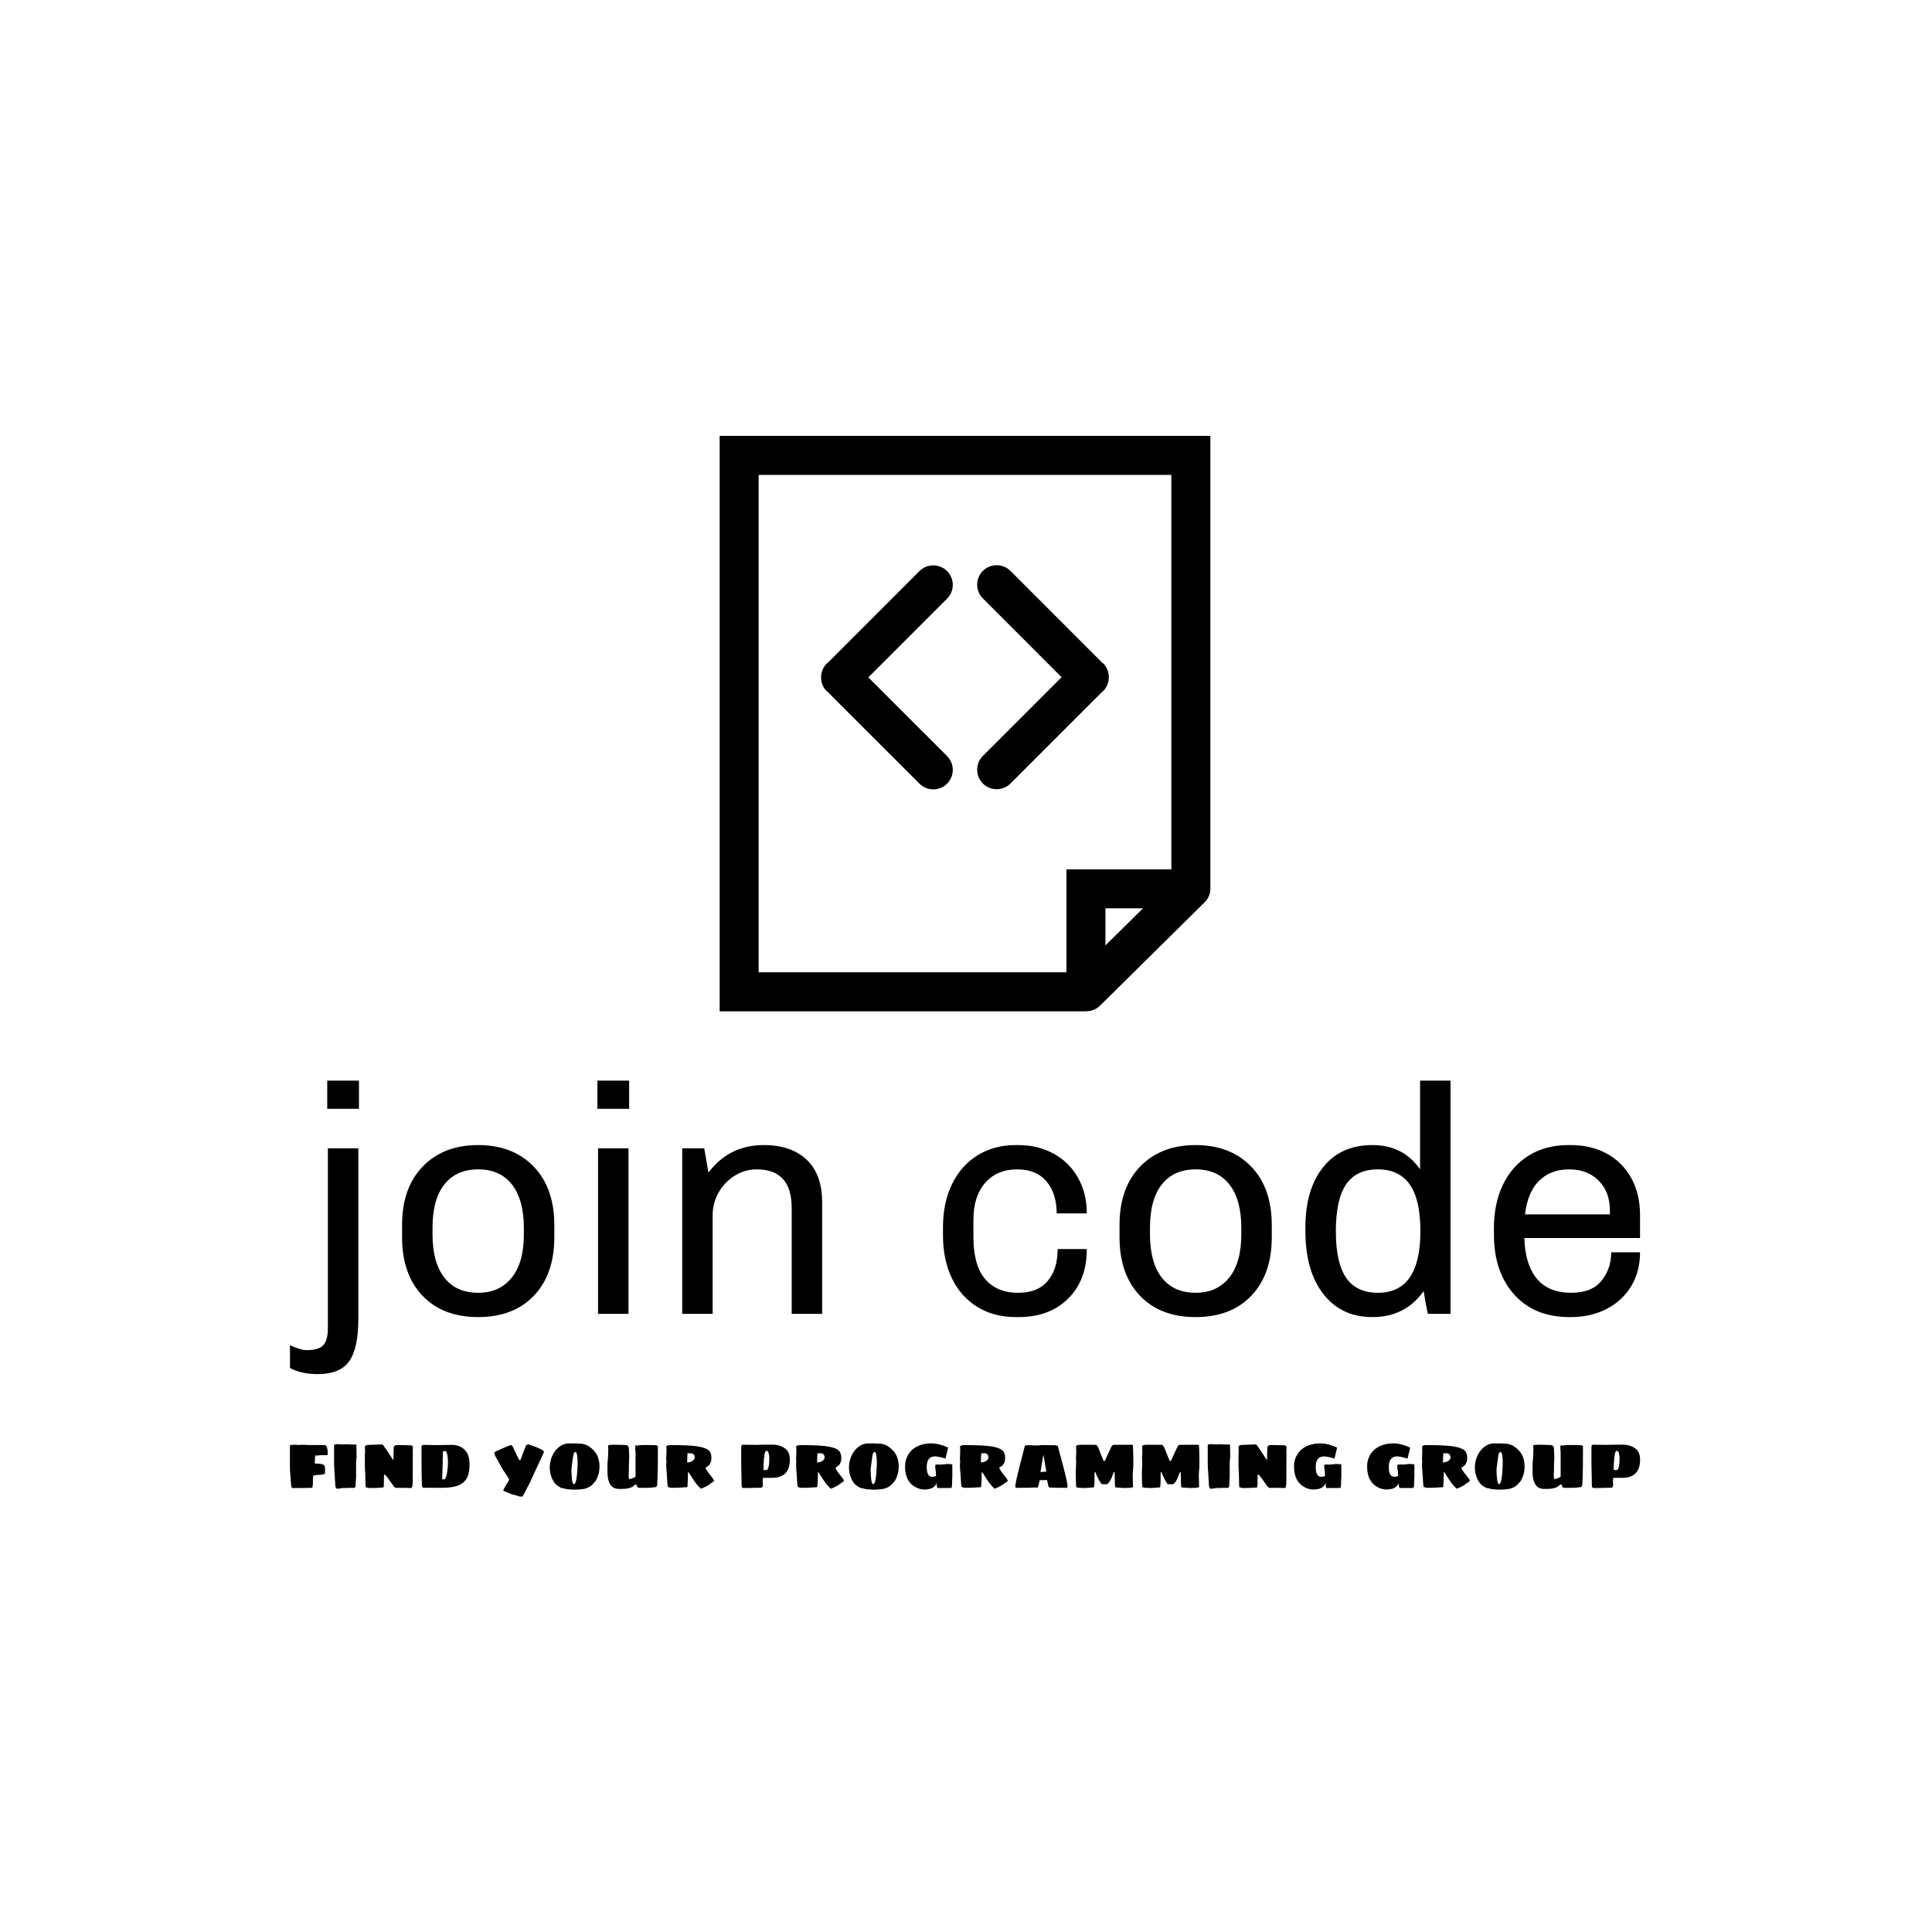 <svg xmlns="http://www.w3.org/2000/svg" version="1.1" xmlns:xlink="http://www.w3.org/1999/xlink" xmlns:svgjs="http://svgjs.dev/svgjs" width="1000" height="1000" viewBox="0 0 1000 1000"><rect width="1000" height="1000" fill="#ffffff"></rect><g transform="matrix(0.7,0,0,0.7,149.484,225.822)"><svg viewBox="0 0 315 247" data-background-color="#444444" preserveAspectRatio="xMidYMid meet" height="784" width="1000" xmlns="http://www.w3.org/2000/svg" xmlns:xlink="http://www.w3.org/1999/xlink"><g id="tight-bounds" transform="matrix(1,0,0,1,0.232,-0.1)"><svg viewBox="0 0 314.536 247.2" height="247.2" width="314.536"><g><svg viewBox="0 0 395.52 310.847" height="247.2" width="314.536"><g transform="matrix(1,0,0,1,0,188.87)"><svg viewBox="0 0 395.52 121.978" height="121.978" width="395.52"><g id="textblocktransform"><svg viewBox="0 0 395.52 121.978" height="121.978" width="395.52" id="textblock"><g><svg viewBox="0 0 395.52 85.974" height="85.974" width="395.52"><g transform="matrix(1,0,0,1,0,0)"><svg width="395.52" viewBox="-1.7 -36 208.38 45.3" height="85.974" data-palette-color="#ffffff"><path d="M4.05-36L8.95-36 8.95-31.65 4.05-31.65 4.05-36ZM8.85-25.55L8.85 0.75Q8.85 5.3 7.45 7.3 6.05 9.3 2.6 9.3L2.6 9.3Q0 9.3-1.7 8.35L-1.7 8.35-1.7 4.85Q-0.05 5.6 0.9 5.6L0.9 5.6Q2.75 5.6 3.45 4.83 4.15 4.05 4.15 2.2L4.15 2.2 4.15-25.55 8.85-25.55ZM27.35-26.05Q32.7-26.05 35.9-22.75 39.1-19.45 39.1-13.7L39.1-13.7 39.1-11.85Q39.1-6.1 35.95-2.8 32.8 0.5 27.35 0.5L27.35 0.5Q21.9 0.5 18.75-2.8 15.6-6.1 15.6-11.85L15.6-11.85 15.6-13.7Q15.6-19.45 18.8-22.75 22-26.05 27.35-26.05L27.35-26.05ZM27.35-22.3Q24-22.3 22.15-20 20.3-17.7 20.3-13.25L20.3-13.25 20.3-12.3Q20.3-7.95 22.12-5.6 23.95-3.25 27.35-3.25L27.35-3.25Q30.65-3.25 32.52-5.58 34.4-7.9 34.4-12.3L34.4-12.3 34.4-13.25Q34.4-17.6 32.57-19.95 30.75-22.3 27.35-22.3L27.35-22.3ZM45.75-36L50.65-36 50.65-31.65 45.75-31.65 45.75-36ZM45.85-25.55L50.55-25.55 50.55 0 45.85 0 45.85-25.55ZM71.44-26.05Q75.64-26.05 78.04-23.8 80.44-21.55 80.44-17.2L80.44-17.2 80.44 0 75.74 0 75.74-16.35Q75.74-22.3 70.34-22.3L70.34-22.3Q68.54-22.3 66.99-21.35 65.44-20.4 64.49-18.78 63.54-17.15 63.54-15.2L63.54-15.2 63.54 0 58.84 0 58.84-25.55 62.24-25.55 62.89-21.8Q66.09-26.05 71.44-26.05L71.44-26.05ZM110.69-26.05Q113.74-26.05 116.16-24.73 118.59-23.4 119.94-21 121.29-18.6 121.29-15.5L121.29-15.5 116.64-15.5Q116.64-18.6 115.06-20.45 113.49-22.3 110.54-22.3L110.54-22.3Q107.44-22.3 105.61-20.23 103.79-18.15 103.79-14.55L103.79-14.55 103.79-11.85Q103.79-7.5 105.59-5.38 107.39-3.25 110.69-3.25L110.69-3.25Q113.74-3.25 115.26-5.08 116.79-6.9 116.79-10L116.79-10 121.29-10Q121.29-5.2 118.41-2.35 115.54 0.5 110.74 0.5L110.74 0.5 110.34 0.5Q106.94 0.5 104.39-1.07 101.84-2.65 100.46-5.5 99.09-8.35 99.09-12.15L99.09-12.15 99.09-13.35Q99.09-17.15 100.49-20.03 101.89-22.9 104.44-24.48 106.99-26.05 110.29-26.05L110.29-26.05 110.69-26.05ZM138.09-26.05Q143.44-26.05 146.64-22.75 149.84-19.45 149.84-13.7L149.84-13.7 149.84-11.85Q149.84-6.1 146.69-2.8 143.54 0.5 138.09 0.5L138.09 0.5Q132.64 0.5 129.49-2.8 126.34-6.1 126.34-11.85L126.34-11.85 126.34-13.7Q126.34-19.45 129.54-22.75 132.74-26.05 138.09-26.05L138.09-26.05ZM138.09-22.3Q134.74-22.3 132.89-20 131.04-17.7 131.04-13.25L131.04-13.25 131.04-12.3Q131.04-7.95 132.86-5.6 134.69-3.25 138.09-3.25L138.09-3.25Q141.39-3.25 143.26-5.58 145.14-7.9 145.14-12.3L145.14-12.3 145.14-13.25Q145.14-17.6 143.31-19.95 141.49-22.3 138.09-22.3L138.09-22.3ZM177.43-36L177.43 0 173.93 0Q173.58-1.6 173.28-3.5L173.28-3.5Q170.43 0.5 165.38 0.5L165.38 0.5Q160.58 0.5 157.81-3.05 155.03-6.6 155.03-12.8L155.03-12.8 155.03-13.35Q155.03-19.2 157.76-22.63 160.48-26.05 165.38-26.05L165.38-26.05Q170.13-26.05 172.73-22.3L172.73-22.3 172.73-36 177.43-36ZM166.23-22.3Q162.88-22.3 161.31-19.98 159.73-17.65 159.73-12.75L159.73-12.75Q159.73-7.85 161.33-5.55 162.93-3.25 166.23-3.25L166.23-3.25Q172.78-3.25 172.78-12.75L172.78-12.75Q172.78-17.65 171.13-19.98 169.48-22.3 166.23-22.3L166.23-22.3ZM195.98-26.05Q199.13-26.05 201.56-24.73 203.98-23.4 205.33-20.95 206.68-18.5 206.68-15.25L206.68-15.25 206.68-11.7 188.83-11.7Q188.93-7.65 190.73-5.45 192.53-3.25 196.08-3.25L196.08-3.25Q199.23-3.25 200.73-5.1 202.23-6.95 202.23-9.5L202.23-9.5 206.68-9.5Q206.68-6.5 205.31-4.25 203.93-2 201.51-0.75 199.08 0.5 195.98 0.5L195.98 0.5 195.78 0.5Q190.38 0.5 187.26-2.98 184.13-6.45 184.13-12.25L184.13-12.25 184.13-13.25Q184.13-17.05 185.53-19.95 186.93-22.85 189.53-24.45 192.13-26.05 195.63-26.05L195.63-26.05 195.98-26.05ZM195.73-22.3Q192.88-22.3 191.11-20.55 189.33-18.8 188.93-15.35L188.93-15.35 202.03-15.35 202.03-15.95Q202.03-18.8 200.31-20.55 198.58-22.3 195.73-22.3L195.73-22.3Z" opacity="1" transform="matrix(1,0,0,1,0,0)" fill="#000000" class="wordmark-text-0" data-fill-palette-color="primary" id="text-0"></path></svg></g></svg></g><g transform="matrix(1,0,0,1,0,106.271)"><svg viewBox="0 0 395.52 15.707" height="15.707" width="395.52"><g transform="matrix(1,0,0,1,0,0)"><svg width="395.52" viewBox="2.9 -29.9 909.05 36.1" height="15.707" data-palette-color="#00d1cd"><path d="M4.9 0.2Q4.4 0.2 4.15-0.28 3.9-0.75 3.7-1.65L3.7-1.65Q3.65-2.05 3.65-3L3.65-3Q3.55-3.45 3.55-3.95L3.55-3.95Q3.45-5.5 3.15-9L3.15-9Q2.9-11.05 2.9-14.05L2.9-14.05 2.9-28.3Q2.9-28.4 3-28.55 3.1-28.7 3.2-28.8L3.2-28.8 3.4-28.8Q3.45-28.75 3.65-28.75L3.65-28.75Q4.2-28.75 4.75-28.9L4.75-28.9Q5.55-29 5.95-29L5.95-29Q7.2-29 7.9-28.9L7.9-28.9Q8.3-28.9 8.8-28.85 9.3-28.8 9.9-28.8L9.9-28.8 10.05-28.95 12.25-28.95Q12.4-28.8 12.65-28.8L12.65-28.8 12.75-28.9 13.05-28.9Q13.25-28.9 13.3-28.95L13.3-28.95 13.45-28.95Q14-28.95 14.15-28.8L14.15-28.8 25.65-28.8Q25.7-28.75 25.8-28.7 25.9-28.65 25.95-28.65L25.95-28.65 26.15-28.75Q26.2-28.8 26.3-28.8L26.3-28.8Q27.45-28.8 27.95-26.9L27.95-26.9Q28.4-25.1 28.4-22.55L28.4-22.55Q28.4-22.3 28.2-22.18 28-22.05 27.55-21.95L27.55-21.95Q27.4-21.95 27.23-21.93 27.05-21.9 26.8-21.95L26.8-21.95 26.15-21.95 24.15-21.95Q23.65-21.95 23.38-21.93 23.1-21.9 22.9-21.9L22.9-21.9Q22.3-21.75 21.4-21.75L21.4-21.75 20.75-21.75Q20.55-21.75 20.45-21.78 20.35-21.8 20.3-21.8L20.3-21.8 19.95-21.65Q19.9-21.55 19.9-21.15L19.9-21.15Q19.8-20.65 19.7-18.9L19.7-18.9 19.65-16.8Q19.65-16.8 19.65-16.65L19.65-16.65Q19.65-16.6 19.68-16.5 19.7-16.4 19.8-16.3L19.8-16.3 20.7-16.3Q22.45-16.3 23.9-16.05L23.9-16.05Q24.65-15.95 25.28-15.65 25.9-15.35 26.15-14.95L26.15-14.95Q26.55-14.3 26.55-12.9L26.55-12.9Q26.55-11.65 26.5-11.15L26.5-11.15 26.5-9.45Q25.85-9.1 24.4-8.9L24.4-8.9Q23.35-8.65 22.2-8.65L22.2-8.65Q22.05-8.65 22.05-8.7L22.05-8.7Q21.95-8.8 21.9-8.8L21.9-8.8Q21.65-8.8 21.65-8.7L21.65-8.7Q21.55-8.65 21.4-8.65L21.4-8.65 21.15-8.65 20.9-8.75 20.7-8.65Q20.65-8.55 20.6-8.47 20.55-8.4 20.5-8.4L20.5-8.4 19.9-8.4Q19.2-8.4 18.9-8.2L18.9-8.2Q18.8-8.15 18.68-8 18.55-7.85 18.45-7.75L18.45-7.75Q18.45-4.15 18.4-2.9L18.4-2.9Q18.25-0.7 17.9 0L17.9 0 15.55 0.05Q15.15 0.15 14.65 0.15L14.65 0.15 14.15 0.15Q13.7 0.15 13.65 0.05L13.65 0.05Q13.5 0 13.3 0L13.3 0Q13.05 0 12.95 0.15L12.95 0.15 9.2 0.15 8.9 0.15 8.15 0.15 7.25 0.15 6.25 0.15Q5.95 0.2 5.4 0.2L5.4 0.2 4.9 0.2ZM34.7 0.65Q33.8 0.65 33.55-1.15L33.55-1.15Q33.4-1.9 33.4-2.5L33.4-2.5Q33.4-3.3 33.35-3.5L33.35-3.5Q33.3-4.95 33.1-8.1L33.1-8.1 32.95-10Q32.65-14.4 32.65-16.5L32.65-16.5 32.65-28.65Q32.65-29.05 33.55-29.25L33.55-29.25Q34.05-29.4 34.95-29.4L34.95-29.4Q35.55-29.4 36.25-29.33 36.95-29.25 37.3-29.25L37.3-29.25Q38.05-29.15 39.65-29.15L39.65-29.15 39.85-29.3 42.05-29.3Q42.2-29.15 42.4-29.15L42.4-29.15 42.6-29.15Q42.65-29.2 42.85-29.2L42.85-29.2Q42.95-29.25 43.15-29.25L43.15-29.25Q43.2-29.3 43.25-29.3 43.3-29.3 43.3-29.3L43.3-29.3Q43.45-29.3 43.65-29.23 43.85-29.15 43.95-29.15L43.95-29.15 47.65-29.15 47.8-20.55Q47.8-20.5 47.73-20.23 47.65-19.95 47.6-19.5L47.6-19.5Q47.45-17.7 47.45-16.65L47.45-16.65 47.45-6.9 47.3-5Q47.15-3.75 47.2-2.95L47.2-2.95Q47.2-1.9 47.13-1.28 47.05-0.65 46.8-0.3L46.8-0.3Q46.5 0.05 45.85 0.05L45.85 0.05 45.8 0 45.65-0.05Q45.55-0.05 45.55 0L45.55 0 45.3 0Q45 0.1 44.95 0.15L44.95 0.15Q44.7 0.15 43.8 0L43.8 0 43.1-0.05Q42.85-0.05 42.8 0.15L42.8 0.15 39.05 0.15 38.35 0.15 37.05 0.4 35.85 0.55 34.7 0.65ZM58.6 0.15L57.9 0.15 57.1 0.15 56.35 0.15 55.95 0.15 54-0.4 53.9-0.7Q53.85-0.7 53.85-1.2L53.85-1.2Q53.85-1.85 53.8-2.25L53.8-2.25 53.75-4.15Q53.7-4.75 53.7-6.05L53.7-6.05Q53.7-7.3 53.65-7.9L53.65-7.9 53.65-9.4Q53.35-12.55 53.35-15.9L53.35-15.9 53.35-16.3 53.35-17.05Q53.35-17.65 53.4-17.9L53.4-17.9 53.4-18.3 53.4-18.65Q53.35-18.8 53.35-19.15L53.35-19.15 53.35-19.7 53.35-20 53.35-20.5 53.35-21.3Q53.35-21.9 53.4-22.15L53.4-22.15 53.4-22.65 53.45-22.9 53.45-23.55Q53.5-24.05 53.5-24.9L53.5-24.9Q53.5-25.55 53.45-26.05L53.45-26.05 53.4-27.2 53.35-27.4Q53.2-27.5 53.35-27.55L53.35-27.55Q53.55-28.35 54.6-28.7L54.6-28.7Q55.1-28.9 56.25-28.9L56.25-28.9Q57.1-28.9 60.7-29.05L60.7-29.05Q62.5-29.15 62.95-29.15L62.95-29.15Q63.7-29.2 64.75-29.2L64.75-29.2Q65.25-29.15 65.45-29.03 65.65-28.9 65.83-28.6 66-28.3 66.1-28.15L66.1-28.15 67.1-26.7Q67.05-26.75 68.35-24.9L68.35-24.9Q69.55-22.95 71.25-20.5L71.25-20.5Q71.5-20.1 71.85-19.6 72.2-19.1 72.6-18.45L72.6-18.45 72.6-20.2Q72.65-20.9 72.65-22.2L72.65-22.2Q72.65-23.9 72.75-26L72.75-26Q72.75-26.4 72.8-26.73 72.85-27.05 72.85-27.25L72.85-27.25Q72.85-27.75 72.9-27.75L72.9-27.75Q73.1-28.05 73.6-28.4L73.6-28.4Q74.2-28.8 74.85-28.75L74.85-28.75 77.35-28.75 77.85-28.75Q78.6-28.75 79.1-28.7L79.1-28.7 80.6-28.7Q81.1-28.65 82.1-28.65L82.1-28.65 83.2-28.65 83.7-28.65Q84.7-28.65 85.2-28.3L85.2-28.3Q85.5-28.1 85.6-27.78 85.7-27.45 85.7-26.8L85.7-26.8Q85.7-26.15 85.65-25.7L85.65-25.7Q85.6-25.2 85.6-24.5L85.6-24.5 85.6-24.15Q85.65-24 85.65-23.7L85.65-23.7 85.65-22.4 85.6-16.65 85.6-11 85.6-9.65Q85.6-4.25 85.5-2.8L85.5-2.8 85.35-1.15Q85.1 0 84.65 0.05L84.65 0.05Q84.55 0.05 84.38 0.1 84.2 0.15 84 0.15L84 0.15Q82.2 0.15 81.35 0.05L81.35 0.05 78.75 0.05 76.15 0.05 75.5 0.05Q75.35 0.1 75.1 0.1L75.1 0.1Q74.5 0.1 73.85-0.15L73.85-0.15Q73.45-0.25 73-0.7L73-0.7 68.6-6.9Q68.35-7.25 67.65-8.05L67.65-8.05 67-8.65Q66.75-8.9 66.6-8.9L66.6-8.9Q66.45-8.9 66.35-8.78 66.25-8.65 66.25-8.55L66.25-8.55 66.25-7.7Q66.2-7.3 66.2-6.45L66.2-6.45 66.2-5Q66.15-4.45 66.15-3.5L66.15-3.5 66.15-2.3 66.15-1.55Q66.1-1.45 66.1-1.25L66.1-1.25Q66.1-1.2 65.95-0.45L65.95-0.45Q65.85-0.25 65.8-0.2 65.75-0.15 65.45-0.15L65.45-0.15Q65.35-0.2 65.28-0.2 65.2-0.2 65.15-0.2L65.15-0.2Q61.2 0.15 58.6 0.15L58.6 0.15ZM99.4 0Q97.5-0.05 92.85-0.05L92.85-0.05Q92.15-0.05 91.9-0.95L91.9-0.95Q91.75-1.45 91.75-2.7L91.75-2.7Q91.75-4.95 91.65-6.65L91.65-6.65Q91.65-8.2 91.55-12.3L91.55-12.3 91.5-18.3 91.5-27.75Q91.5-28.1 91.88-28.5 92.25-28.9 92.6-28.9L92.6-28.9 95.5-28.85Q96.2-28.8 97.55-28.8L97.55-28.8Q99-28.75 101.15-28.75L101.15-28.75Q104.35-28.75 106.15-28.8L106.15-28.8Q107.9-28.9 112-28.9L112-28.9Q114.8-28.9 117.15-27.9L117.15-27.9Q120.1-26.65 121.85-24L121.85-24Q123.85-20.9 123.85-15.95L123.85-15.95Q123.85-11.5 122.88-8.5 121.9-5.5 119.75-3.65L119.75-3.65Q117.55-1.75 113.98-0.88 110.4 0 105.05 0L105.05 0 99.4 0ZM105.4-5.65Q106.5-5.65 106.85-5.75L106.85-5.75Q107.2-5.85 107.35-6L107.35-6Q108.1-6.75 108.75-10.45L108.75-10.45Q109.3-13.9 109.3-16.9L109.3-16.9 109.3-17.7Q109.3-19.45 109.05-21.05L109.05-21.05Q108.85-23 108.25-24.25L108.25-24.25Q107.9-24.8 107.35-24.8L107.35-24.8Q106.9-24.8 106.25-24.55L106.25-24.55 105.9-24.4Q105.9-23.25 105.8-19.25L105.8-19.25 105.75-16.15Q105.75-15.15 105.7-14.6L105.7-14.6 105.65-13.05 105.4-5.65ZM158.7 6.2Q158.4 6.2 157.2 5.8L157.2 5.8Q157 5.75 156.6 5.55L156.6 5.55Q156.25 5.4 155.95 5.4L155.95 5.4Q155.75 5.4 155.25 5.15L155.25 5.15Q154.9 4.9 154.6 4.9L154.6 4.9 154 4.75Q153.7 4.75 153.6 4.7L153.6 4.7Q153.45 4.7 153.45 4.65L153.45 4.65Q151.85 4.3 150.2 3.5L150.2 3.5 146.95 2.15Q146.6 2 146.6 1.65L146.6 1.65Q146.6 1.35 146.75 1.05L146.75 1.05 148.1-1.3Q148.6-2.25 149.5-3.55L149.5-3.55Q149.85-3.9 150.2-4.8L150.2-4.8Q150.5-5.5 150.5-5.65L150.5-5.65Q149.75-7.1 148.6-8.75L148.6-8.75Q147.45-10.75 146.75-11.4L146.75-11.4Q146.65-11.65 146.3-12.2L146.3-12.2Q145.5-13.6 145.55-13.5L145.55-13.5 144.7-15Q144.35-15.5 143.85-16.5L143.85-16.5Q143.55-17 143.2-17.75L143.2-17.75Q142.75-18.5 142.7-18.65L142.7-18.65Q142.3-19.1 141.35-21.05L141.35-21.05Q140.45-23.05 140.45-23.45L140.45-23.45Q140.45-23.65 140.85-23.98 141.25-24.3 141.75-24.65L141.75-24.65Q143.35-25.4 143.85-25.55L143.85-25.55Q144.5-25.85 144.98-26.05 145.45-26.25 145.75-26.4L145.75-26.4Q146.9-26.95 148.95-27.75L148.95-27.75Q149.35-27.95 150.85-28.55L150.85-28.55Q151.4-28.7 151.85-28.7L151.85-28.7Q152.15-28.7 152.35-28.5L152.35-28.5Q152.55-28.4 152.95-27.7L152.95-27.7 154.7-23.9Q156.2-20.75 156.8-19.65L156.8-19.65Q156.9-19.5 157-19.28 157.1-19.05 157.2-18.95L157.2-18.95Q157.5-18.55 157.75-18.55L157.75-18.55Q157.9-18.55 158.03-18.7 158.15-18.85 158.2-18.95L158.2-18.95 161.6-27.9Q161.8-28.55 162.45-28.9L162.45-28.9Q163-29.25 163.8-29.15L163.8-29.15Q167.05-28.1 168.6-27.45L168.6-27.45Q171.65-26.2 173.1-25.25L173.1-25.25Q173.6-25 173.78-24.63 173.95-24.25 173.8-23.9L173.8-23.9Q173.75-23.45 173.55-23.15L173.55-23.15 173.25-22.55 165.25-5.2 164.85-4.2 159.95 5.15Q159.6 5.75 159.33 5.98 159.05 6.2 158.7 6.2L158.7 6.2ZM193.35 1.25Q192.95 1.25 192.25 1.15L192.25 1.15Q191.9 1.05 191.15 1.05L191.15 1.05Q189.25 1.05 186.45 0.2L186.45 0.2 186.1 0.2Q185.75 0.2 185.35 0L185.35 0Q185.25-0.1 185.1-0.18 184.95-0.25 184.75-0.4L184.75-0.4 183.7-1Q182.2-1.85 181.05-3.38 179.9-4.9 179.2-6.75L179.2-6.75Q177.85-10.15 177.85-13.7L177.85-13.7Q177.85-17.65 179.45-21.3L179.45-21.3Q181.15-25.15 184-27.4L184-27.4Q187.15-29.9 191-29.9L191-29.9Q192.2-29.9 192.85-29.8L192.85-29.8Q192.85-29.9 193-29.9L193-29.9 193.15-29.9Q196.65-29.9 199.4-29.65L199.4-29.65Q201.75-29.3 203.75-28.2L203.75-28.2Q207.75-25.55 209.5-22.4L209.5-22.4Q211.35-18.9 211.35-14.15L211.35-14.15Q211.35-9.4 209.1-5.25L209.1-5.25 208.6-4.45Q208.4-4.15 208.35-4.15L208.35-4.15 208.2-3.9 207.85-3.7Q205.7-0.5 201.35 0.65L201.35 0.65Q198.45 1.25 193.35 1.25L193.35 1.25ZM194.2-2.5Q194.65-2.5 194.9-3.05L194.9-3.05Q195.5-3.95 195.9-6.55L195.9-6.55Q195.95-7 196.15-8.55 196.35-10.1 196.4-11.45L196.4-11.45Q196.6-14.85 196.6-15.65L196.6-15.65 196.6-16.8 196.6-17.2Q196.6-19 196.45-20.3L196.45-20.3Q196.3-22.35 195.85-23.55L195.85-23.55Q195.4-24.15 195.15-24.15L195.15-24.15Q194.65-24.15 194.2-23.4L194.2-23.4Q193.75-22.65 193.5-20.65L193.5-20.65 192.45-12.65 192.45-11.65 192.45-11Q192.6-8.9 192.6-8.25L192.6-8.25 192.7-7.05 192.85-5.45Q192.85-5.05 192.95-4.75L192.95-4.75 193.5-2.9Q193.55-2.7 193.78-2.6 194-2.5 194.2-2.5L194.2-2.5ZM226.4 0.75Q224.4 0.85 223 0.65L223 0.65Q221.85 0.4 220.9-0.05 219.95-0.5 219.15-1.45L219.15-1.45Q217.55-3.45 217-6.7L217-6.7Q216.6-9.35 216.7-12.5L216.7-12.5 216.7-14.7Q216.7-15.15 216.75-15.4L216.75-15.4 216.75-16.4 216.75-17.3 216.75-17.8 216.9-18.15Q216.9-18.2 216.93-18.3 216.95-18.4 216.95-18.65L216.95-18.65Q217.1-20.45 217.1-21.55L217.1-21.55 217.2-23.4Q217.25-24.65 217.25-26.3L217.25-26.3Q217.25-26.95 217.2-27.2L217.2-27.2Q217.1-27.8 217.1-28.15L217.1-28.15Q217.1-28.9 218.65-28.9L218.65-28.9 219.35-28.9Q219.95-28.9 220.15-29L220.15-29 226.25-28.9Q226.25-28.9 226.33-28.83 226.4-28.75 226.45-28.75L226.45-28.75 226.85-28.9Q229.45-28.9 230.2-28.4L230.2-28.4Q230.7-28.05 230.93-27.35 231.15-26.65 231.15-25.45L231.15-25.45Q231.15-24.65 231.25-23.25L231.25-23.25Q231.35-22.55 231.35-21.05L231.35-21.05 231.35-20.55Q231.25-19.1 231.15-15.8L231.15-15.8 231.1-13.4 231.1-11.25Q231-10.65 231-9.65L231-9.65 231-8.9 231-8.15Q230.95-7.45 231.2-6.2L231.2-6.2Q231.45-5.8 231.65-5.8L231.65-5.8Q231.95-5.8 233.9-6.55L233.9-6.55 235.1-7.15Q235.6-7.35 235.6-7.55L235.6-7.55 235.6-24Q235.45-25.05 235.45-25.65L235.45-25.65Q235.4-25.9 235.4-26.4L235.4-26.4 235.4-27.15 235.4-27.65Q235.4-28.25 235.65-28.5L235.65-28.5Q235.75-28.65 236.15-28.65L236.15-28.65Q236.25-28.65 236.35-28.58 236.45-28.5 236.45-28.4L236.45-28.4 236.45-28.3Q236.95-28.5 238.6-28.65L238.6-28.65Q239.95-28.8 241.6-28.8L241.6-28.8 242.85-28.8 243.65-28.8 244.6-28.8 249.85-28.65Q249.95-28.65 250.03-28.6 250.1-28.55 250.1-28.5L250.1-28.5Q250.15-28.5 250.15-28.45 250.15-28.4 250.15-28.4L250.15-28.4 250.15-28.15Q250.1-28.15 250.1-28L250.1-28 250.35-28.05Q250.4-28.15 250.5-28.15L250.5-28.15Q250.65-28.15 250.65-27.9L250.65-27.9Q250.65-19.15 250.58-13.38 250.5-7.6 250.15-1.7L250.15-1.7Q250.15-1.45 249.75-0.95L249.75-0.95Q249.55-0.7 249.4-0.55L249.4-0.55Q249.35-0.45 249.25-0.4 249.15-0.35 249.1-0.3L249.1-0.3Q249.05-0.35 248.75-0.43 248.45-0.5 248.25-0.5L248.25-0.5 248.1-0.4Q248-0.3 247.9-0.3L247.9-0.3Q245.9 0.05 241.6 0.05L241.6 0.05 239.4 0.05Q238.15 0.05 237.2-0.15L237.2-0.15Q236.85-0.4 236.45-1.4L236.45-1.4Q236.4-1.75 236.25-2L236.25-2Q236.15-2.25 236-2.25L236-2.25Q235.6-2.25 234.75-1.7L234.75-1.7Q234.65-1.6 234.48-1.48 234.3-1.35 234.15-1.2L234.15-1.2Q233.75-0.9 233.6-0.7L233.6-0.7Q232.25 0.05 230.4 0.4L230.4 0.4Q229.15 0.7 228.1 0.7L228.1 0.7Q226.95 0.7 226.4 0.75L226.4 0.75ZM279.45 0.55Q277.25-1.6 275.7-3.8L275.7-3.8Q274.6-5.25 272.3-8.95L272.3-8.95 271.45-10.3Q271.4-10.35 271.38-10.38 271.35-10.4 271.35-10.4L271.35-10.4 271.1-10.4 270.9-10.3Q270.85-9.65 270.85-6.8L270.85-6.8Q270.85-4.95 270.65-2.45L270.65-2.45 270.6-0.95Q270.4-0.4 270.35-0.4L270.35-0.4 270-0.4 269.85-0.4Q264.35 0 261.85 0L261.85 0 261.1 0 260.15 0Q259.6 0 259.35-0.05L259.35-0.05 259-0.05 257.45-0.55 257.35-0.9Q257.25-0.9 257.23-1.1 257.2-1.3 257.2-1.4L257.2-1.4Q257.05-3.5 256.95-4.45L256.95-4.45Q256.75-7.15 256.7-8.4L256.7-8.4Q256.6-9.6 256.6-9.95L256.6-9.95 256.35-12.7 256.3-14.2Q256.25-14.65 256.25-15.45L256.25-15.45 256.25-15.9Q256.35-16.15 256.35-16.7L256.35-16.7 256.35-17.55Q256.4-17.75 256.4-18L256.4-18 256.35-18.4 256.35-18.9Q256.35-19.25 256.25-19.45L256.25-19.45 256.25-19.75 256.3-21Q256.35-21.35 256.35-22.05L256.35-22.05Q256.45-23.55 256.45-24.9L256.45-24.9 256.45-25.4Q256.4-25.55 256.4-26.05L256.4-26.05 256.4-26.75 256.4-27.25Q256.25-27.4 256.25-27.55L256.25-27.55Q256.25-28.25 257.5-28.55L257.5-28.55Q258.15-28.75 259.35-28.75L259.35-28.75Q271.05-28.75 276.85-27.95L276.85-27.95Q282.55-27.15 284.85-25.2L284.85-25.2Q285.85-24.25 286.28-22.98 286.7-21.7 286.7-19.95L286.7-19.95Q286.7-17.15 285.1-15.25L285.1-15.25Q284.05-14.2 282.65-13.5L282.65-13.5Q282.95-12.75 284.4-10.5L284.4-10.5Q284.7-10.15 284.98-9.75 285.25-9.35 285.65-8.9L285.65-8.9Q286.6-7.6 287.85-6.05L287.85-6.05Q287.9-5.85 288.25-5.2L288.25-5.2Q288.5-5.1 288.53-4.98 288.55-4.85 288.45-4.65L288.45-4.65Q288.05-4.05 286.1-2.9L286.1-2.9Q285.85-2.65 285.5-2.4L285.5-2.4Q284.5-1.6 282.75-0.75L282.75-0.75Q281.15 0.1 280 0.45L280 0.45Q279.55 0.7 279.45 0.55L279.45 0.55ZM270.35-17.05Q271-17.05 272.1-17.3L272.1-17.3Q273.15-17.6 273.6-17.9L273.6-17.9Q274.35-18.35 274.9-18.9L274.9-18.9Q275.45-19.55 275.45-20.4L275.45-20.4Q275.45-21.8 274.6-22.65L274.6-22.65Q273.85-23.25 272.75-23.25L272.75-23.25 270.6-23.25Q270.6-22.6 270.5-21.2L270.5-21.2 270.45-20.15Q270.35-19.15 270.35-17.05L270.35-17.05ZM308.15 0.15Q307.4 0.15 307.15-0.75L307.15-0.75Q307-1.25 307-2.55L307-2.55Q307-6.4 306.9-9.25L306.9-9.25Q306.75-13.6 306.75-18.3L306.75-18.3 306.75-27.9Q306.75-28.3 307.13-28.65 307.5-29 307.9-29L307.9-29Q311.5-29 312.9-28.95L312.9-28.95 316.55-28.9Q318.05-28.9 321.55-29L321.55-29Q323.35-29.05 327.5-29.05L327.5-29.05Q330.55-29.05 332.75-28.3L332.75-28.3Q335.55-27.4 337.5-25.4L337.5-25.4Q339.5-23 339.5-19.05L339.5-19.05Q339.5-12.55 336.15-9.45L336.15-9.45Q333.1-6.7 327.3-6.7L327.3-6.7 321.35-6.7Q321.35-5.2 321.25-4.9L321.25-4.9Q321.25-4.55 321.2-4.4 321.15-4.25 321.15-4.2L321.15-4.2Q321.15-4.05 321.25-3.9L321.25-3.9 321.25-3.2 321.35-2.55 321.35-2.2Q321.35-0.85 320.75-0.3L320.75-0.3Q320.5-0.1 320.03-0.05 319.55 0 319 0L319 0 316.3 0 314.9 0.05Q312.8 0.15 311.5 0.15L311.5 0.15 308.15 0.15ZM322.55-11.95L323.75-11.95Q324.55-11.95 325.05-13.65L325.05-13.65Q325.4-14.8 325.6-17.2L325.6-17.2Q325.65-18.4 325.65-20L325.65-20 325.65-20.45Q325.65-21.55 325.4-22.55L325.4-22.55Q325.15-24.05 324.55-24.55L324.55-24.55Q324.2-24.9 323.75-24.9L323.75-24.9Q323.35-24.9 323.05-24.4L323.05-24.4Q322.5-23.35 322.25-20.9L322.25-20.9Q322-19.5 322-18.5L322-18.5Q321.75-16.2 321.75-12.05L321.75-12.05Q321.75-12.05 321.83-12.03 321.9-12 322-12L322-12Q322.05-11.95 322.55-11.95L322.55-11.95ZM366.9 0.55Q364.7-1.6 363.15-3.8L363.15-3.8Q362.05-5.25 359.75-8.95L359.75-8.95 358.9-10.3Q358.85-10.35 358.83-10.38 358.8-10.4 358.8-10.4L358.8-10.4 358.55-10.4 358.35-10.3Q358.3-9.65 358.3-6.8L358.3-6.8Q358.3-4.95 358.1-2.45L358.1-2.45 358.05-0.95Q357.85-0.4 357.8-0.4L357.8-0.4 357.45-0.4 357.3-0.4Q351.8 0 349.3 0L349.3 0 348.55 0 347.6 0Q347.05 0 346.8-0.05L346.8-0.05 346.45-0.05 344.9-0.55 344.8-0.9Q344.7-0.9 344.68-1.1 344.65-1.3 344.65-1.4L344.65-1.4Q344.5-3.5 344.4-4.45L344.4-4.45Q344.2-7.15 344.15-8.4L344.15-8.4Q344.05-9.6 344.05-9.95L344.05-9.95 343.8-12.7 343.75-14.2Q343.7-14.65 343.7-15.45L343.7-15.45 343.7-15.9Q343.8-16.15 343.8-16.7L343.8-16.7 343.8-17.55Q343.85-17.75 343.85-18L343.85-18 343.8-18.4 343.8-18.9Q343.8-19.25 343.7-19.45L343.7-19.45 343.7-19.75 343.75-21Q343.8-21.35 343.8-22.05L343.8-22.05Q343.9-23.55 343.9-24.9L343.9-24.9 343.9-25.4Q343.85-25.55 343.85-26.05L343.85-26.05 343.85-26.75 343.85-27.25Q343.7-27.4 343.7-27.55L343.7-27.55Q343.7-28.25 344.95-28.55L344.95-28.55Q345.6-28.75 346.8-28.75L346.8-28.75Q358.5-28.75 364.3-27.95L364.3-27.95Q370-27.15 372.3-25.2L372.3-25.2Q373.3-24.25 373.73-22.98 374.15-21.7 374.15-19.95L374.15-19.95Q374.15-17.15 372.55-15.25L372.55-15.25Q371.5-14.2 370.1-13.5L370.1-13.5Q370.4-12.75 371.85-10.5L371.85-10.5Q372.15-10.15 372.43-9.75 372.7-9.35 373.1-8.9L373.1-8.9Q374.05-7.6 375.3-6.05L375.3-6.05Q375.35-5.85 375.7-5.2L375.7-5.2Q375.95-5.1 375.98-4.98 376-4.85 375.9-4.65L375.9-4.65Q375.5-4.05 373.55-2.9L373.55-2.9Q373.3-2.65 372.95-2.4L372.95-2.4Q371.95-1.6 370.2-0.75L370.2-0.75Q368.6 0.1 367.45 0.45L367.45 0.45Q367 0.7 366.9 0.55L366.9 0.55ZM357.8-17.05Q358.45-17.05 359.55-17.3L359.55-17.3Q360.6-17.6 361.05-17.9L361.05-17.9Q361.8-18.35 362.35-18.9L362.35-18.9Q362.9-19.55 362.9-20.4L362.9-20.4Q362.9-21.8 362.05-22.65L362.05-22.65Q361.3-23.25 360.2-23.25L360.2-23.25 358.05-23.25Q358.05-22.6 357.95-21.2L357.95-21.2 357.9-20.15Q357.8-19.15 357.8-17.05L357.8-17.05ZM394.8 1.25Q394.4 1.25 393.7 1.15L393.7 1.15Q393.35 1.05 392.6 1.05L392.6 1.05Q390.7 1.05 387.9 0.2L387.9 0.2 387.55 0.2Q387.2 0.2 386.8 0L386.8 0Q386.7-0.1 386.55-0.18 386.4-0.25 386.2-0.4L386.2-0.4 385.15-1Q383.65-1.85 382.5-3.38 381.35-4.9 380.65-6.75L380.65-6.75Q379.3-10.15 379.3-13.7L379.3-13.7Q379.3-17.65 380.9-21.3L380.9-21.3Q382.6-25.15 385.45-27.4L385.45-27.4Q388.6-29.9 392.45-29.9L392.45-29.9Q393.65-29.9 394.3-29.8L394.3-29.8Q394.3-29.9 394.45-29.9L394.45-29.9 394.6-29.9Q398.1-29.9 400.85-29.65L400.85-29.65Q403.2-29.3 405.2-28.2L405.2-28.2Q409.2-25.55 410.95-22.4L410.95-22.4Q412.8-18.9 412.8-14.15L412.8-14.15Q412.8-9.4 410.55-5.25L410.55-5.25 410.05-4.45Q409.85-4.15 409.8-4.15L409.8-4.15 409.65-3.9 409.3-3.7Q407.15-0.5 402.8 0.65L402.8 0.65Q399.9 1.25 394.8 1.25L394.8 1.25ZM395.65-2.5Q396.1-2.5 396.35-3.05L396.35-3.05Q396.95-3.95 397.35-6.55L397.35-6.55Q397.4-7 397.6-8.55 397.8-10.1 397.85-11.45L397.85-11.45Q398.05-14.85 398.05-15.65L398.05-15.65 398.05-16.8 398.05-17.2Q398.05-19 397.9-20.3L397.9-20.3Q397.75-22.35 397.3-23.55L397.3-23.55Q396.85-24.15 396.6-24.15L396.6-24.15Q396.1-24.15 395.65-23.4L395.65-23.4Q395.2-22.65 394.95-20.65L394.95-20.65 393.9-12.65 393.9-11.65 393.9-11Q394.05-8.9 394.05-8.25L394.05-8.25 394.15-7.05 394.3-5.45Q394.3-5.05 394.4-4.75L394.4-4.75 394.95-2.9Q395-2.7 395.23-2.6 395.45-2.5 395.65-2.5L395.65-2.5ZM430.15 1.15Q426.95 1.15 424.2-0.4L424.2-0.4Q421-2 419.15-5.2L419.15-5.2Q417.05-8.9 417.05-14.2L417.05-14.2Q417.05-17.85 418.38-20.8 419.7-23.75 422.1-25.8L422.1-25.8Q424.45-27.8 427.65-28.85 430.85-29.9 434.6-29.9L434.6-29.9Q439.95-29.9 446.05-27.05L446.05-27.05 444.3-19.7Q443.4-19.9 442.65-20.15L442.65-20.15Q440.7-20.7 439.1-20.95L439.1-20.95Q438-21.15 437.4-21.15L437.4-21.15Q434.8-21.15 433.35-19.7L433.35-19.7Q431.65-17.9 431.65-13.95L431.65-13.95Q431.65-10.6 432.7-8.8L432.7-8.8Q433.7-7.4 435.35-7.4L435.35-7.4Q436.7-7.4 437.95-7.95L437.95-7.95Q437.9-8.45 437.85-9.13 437.8-9.8 437.8-10.7L437.8-10.7Q437.6-12.5 437.4-13.25L437.4-13.25 437.4-15.2Q437.4-15.55 437.7-15.55L437.7-15.55 437.95-15.55Q438.1-15.55 438.25-15.6 438.4-15.65 438.55-15.65L438.55-15.65Q439.05-15.75 439.15-15.75L439.15-15.75Q439.5-15.75 440.1-15.65L440.1-15.65Q440.3-15.65 440.55-15.6 440.8-15.55 441.05-15.55L441.05-15.55Q441.25-15.75 442.3-15.75L442.3-15.75Q443.1-15.75 443.55-15.8L443.55-15.8Q443.85-15.9 444.3-15.9L444.3-15.9 444.9-16.05Q445.35-16 446.2-16L446.2-16Q446.55-15.95 447.15-15.95L447.15-15.95Q447.3-15.95 447.4-15.93 447.5-15.9 447.55-15.9L447.55-15.9 448.65-15.9 448.85-15.8 448.85-14.4Q448.9-14.15 448.9-13.65L448.9-13.65 448.9-12.95 448.9-11.65 448.9-7.25 448.9-7.05Q448.85-6.9 448.85-6.65L448.85-6.65Q448.8-6.45 448.8-6.2L448.8-6.2 448.8-5.95Q448.8-3.3 448.7-2.2L448.7-2.2Q448.6-0.55 448.35 0.05L448.35 0.05Q447.3 0.05 446.7 0.15L446.7 0.15 445.7 0.15 445.6 0.15 445.15 0.15 445.1 0.05 444.9 0.15 440.55 0.15 440.35 0.15 439.9 0.15 439.4 0.15Q439.3 0.2 439.05 0.2L439.05 0.2Q438.7 0.2 438.55-0.8L438.55-0.8Q438.3-1.9 438.3-3.4L438.3-3.4Q437.8-1.2 435.55 0L435.55 0Q433.35 1.15 430.15 1.15L430.15 1.15ZM477.2 0.55Q475-1.6 473.45-3.8L473.45-3.8Q472.35-5.25 470.05-8.95L470.05-8.95 469.2-10.3Q469.15-10.35 469.13-10.38 469.1-10.4 469.1-10.4L469.1-10.4 468.85-10.4 468.65-10.3Q468.6-9.65 468.6-6.8L468.6-6.8Q468.6-4.95 468.4-2.45L468.4-2.45 468.35-0.95Q468.15-0.4 468.1-0.4L468.1-0.4 467.75-0.4 467.6-0.4Q462.1 0 459.6 0L459.6 0 458.85 0 457.9 0Q457.35 0 457.1-0.05L457.1-0.05 456.75-0.05 455.2-0.55 455.1-0.9Q455-0.9 454.98-1.1 454.95-1.3 454.95-1.4L454.95-1.4Q454.8-3.5 454.7-4.45L454.7-4.45Q454.5-7.15 454.45-8.4L454.45-8.4Q454.35-9.6 454.35-9.95L454.35-9.95 454.1-12.7 454.05-14.2Q454-14.65 454-15.45L454-15.45 454-15.9Q454.1-16.15 454.1-16.7L454.1-16.7 454.1-17.55Q454.15-17.75 454.15-18L454.15-18 454.1-18.4 454.1-18.9Q454.1-19.25 454-19.45L454-19.45 454-19.75 454.05-21Q454.1-21.35 454.1-22.05L454.1-22.05Q454.2-23.55 454.2-24.9L454.2-24.9 454.2-25.4Q454.15-25.55 454.15-26.05L454.15-26.05 454.15-26.75 454.15-27.25Q454-27.4 454-27.55L454-27.55Q454-28.25 455.25-28.55L455.25-28.55Q455.9-28.75 457.1-28.75L457.1-28.75Q468.8-28.75 474.6-27.95L474.6-27.95Q480.3-27.15 482.6-25.2L482.6-25.2Q483.6-24.25 484.03-22.98 484.45-21.7 484.45-19.95L484.45-19.95Q484.45-17.15 482.85-15.25L482.85-15.25Q481.8-14.2 480.4-13.5L480.4-13.5Q480.7-12.75 482.15-10.5L482.15-10.5Q482.45-10.15 482.73-9.75 483-9.35 483.4-8.9L483.4-8.9Q484.35-7.6 485.6-6.05L485.6-6.05Q485.65-5.85 486-5.2L486-5.2Q486.25-5.1 486.28-4.98 486.3-4.85 486.2-4.65L486.2-4.65Q485.8-4.05 483.85-2.9L483.85-2.9Q483.6-2.65 483.25-2.4L483.25-2.4Q482.25-1.6 480.5-0.75L480.5-0.75Q478.9 0.1 477.75 0.45L477.75 0.45Q477.3 0.7 477.2 0.55L477.2 0.55ZM468.1-17.05Q468.75-17.05 469.85-17.3L469.85-17.3Q470.9-17.6 471.35-17.9L471.35-17.9Q472.1-18.35 472.65-18.9L472.65-18.9Q473.2-19.55 473.2-20.4L473.2-20.4Q473.2-21.8 472.35-22.65L472.35-22.65Q471.6-23.25 470.5-23.25L470.5-23.25 468.35-23.25Q468.35-22.6 468.25-21.2L468.25-21.2 468.2-20.15Q468.1-19.15 468.1-17.05L468.1-17.05ZM492.1 0.05Q491.15 0.05 491.35-1.65L491.35-1.65Q491.35-2.25 491.6-3L491.6-3Q491.6-3.35 491.65-3.58 491.7-3.8 491.7-3.95L491.7-3.95Q492.85-9.4 494.25-14.7L494.25-14.7 497.65-28Q497.65-28.1 497.8-28.25 497.95-28.4 498.1-28.5L498.1-28.5 498.45-28.5Q499.05-28.5 499.4-28.65L499.4-28.65Q499.7-28.7 500.45-28.7L500.45-28.7Q501.65-28.7 502.25-28.65L502.25-28.65Q503.15-28.5 504.1-28.5L504.1-28.5 506.7-28.55Q507.1-28.65 507.65-28.65L507.65-28.65 509.85-28.75 511.5-28.75Q512.45-28.75 513.35-28.7L513.35-28.7 514.75-28.7Q515.25-28.65 516.2-28.65L516.2-28.65 518.1-28.65Q518.25-28.65 518.4-28.6 518.55-28.55 518.65-28.5L518.65-28.5Q518.85-28.4 519.15-28.4L519.15-28.4 519.6-28.4Q519.95-28.15 519.95-27.9L519.95-27.9 523.5-14.7Q525.15-8.35 526.1-3.95L526.1-3.95Q526.1-3.7 526.25-3L526.25-3Q526.45-2 526.45-1.4L526.45-1.4Q526.45-1.05 526.35-0.45L526.35-0.45Q526.1 0.05 525.65 0.05L525.65 0.05 525.1 0.05Q524.45 0.05 524.1 0L524.1 0 523 0 521.95 0 521.1 0Q520.75 0 520.7-0.05L520.7-0.05 517.95-0.05 517.9-0.15Q517.8-0.25 517.6-0.25L517.6-0.25 517.45-0.15Q517.45-0.05 517.35-0.05L517.35-0.05 517.2-0.05 516.85-0.05Q516.6-0.15 515.95-0.15L515.95-0.15Q514.75-0.25 513.95-0.25L513.95-0.25Q513.4-1.4 512.65-5.3L512.65-5.3Q511.6-5.15 510.25-5.15L510.25-5.15 508.95-5.15 507.7-5.15Q507.5-4.4 507.45-3.9L507.45-3.9Q507.4-3.65 507.05-2.2 506.7-0.75 506.4-0.25L506.4-0.25 506.1-0.15Q505.95-0.1 505.85-0.08 505.75-0.05 505.75-0.05L505.75-0.05 505.65-0.05Q505.35-0.05 505.25-0.15L505.25-0.15Q505.05-0.25 505-0.25L505-0.25 503.1-0.15 501.7-0.15Q501.45-0.1 501.3-0.08 501.15-0.05 501.1-0.05L501.1-0.05 497.1-0.05 496.7-0.05Q496.25 0 494.85 0L494.85 0 493.65 0Q493.35 0.05 492.7 0.05L492.7 0.05 492.1 0.05ZM512.2-10.65Q511.9-12.35 511.85-12.65L511.85-12.65 511.45-15.05Q511.35-15.75 511.25-16.32 511.15-16.9 511.1-17.4L511.1-17.4Q510.95-18 510.88-18.53 510.8-19.05 510.7-19.5L510.7-19.5Q510.65-19.8 510.6-20.28 510.55-20.75 510.45-20.95L510.45-20.95 510.35-21.55Q510.35-21.75 510.25-21.9L510.25-21.9 510.2-22.2Q510.1-21.9 510.1-21.9L510.1-21.9 510.1-21.7 510.1-21.55Q510.1-21.5 510.05-21.38 510-21.25 509.95-20.95L509.95-20.95Q509.9-20.7 509.85-20.33 509.8-19.95 509.7-19.5L509.7-19.5 509.35-17.45 508.95-15.15 508.8-14.05Q508.7-13.65 508.6-12.75L508.6-12.75Q508.15-10.5 508.2-10.7L508.2-10.7 510.4-10.7Q510.45-10.75 510.55-10.83 510.65-10.9 510.7-10.9L510.7-10.9 510.85-10.9Q511.1-10.9 511.28-10.85 511.45-10.8 511.6-10.75L511.6-10.75Q511.9-10.65 512.2-10.65L512.2-10.65ZM537 0.15Q536.55 0.15 536.3 0.05L536.3 0.05 535.4 0.05 534.65 0.05 534.3 0.05 532.4-0.4 532.25-0.75 532.25-1.25 532.2-2.6Q532.1-3.5 532.1-4.15L532.1-4.15 532.05-7.95Q532-8.5 532-9.45L532-9.45Q532-11.75 532.15-13.9L532.15-13.9Q532.25-15.3 532.25-18.4L532.25-18.4Q532.25-18.9 532.15-19.25L532.15-19.25 532.15-19.75 532.1-20.05Q532.1-21.2 532.25-22.3L532.25-22.3 532.3-24.95 532.25-26.15 532.25-27.3Q532.1-27.45 532.1-27.65L532.1-27.65Q532.1-28.4 533.3-28.75L533.3-28.75Q534-28.95 535.05-28.95L535.05-28.95 542.35-28.95 545.75-28.9Q545.75-28.9 545.83-28.85 545.9-28.8 546-28.7L546-28.7Q546.4-28.3 546.8-27.65L546.8-27.65Q547.25-26.9 547.55-26.05L547.55-26.05Q547.9-25.05 548.9-22.55L548.9-22.55Q549.7-20.5 550.25-19.3L550.25-19.3Q550.65-18 551.15-18L551.15-18Q551.6-18 551.85-18.65L551.85-18.65Q551.95-18.75 552.15-19.3L552.15-19.3 552.95-21.15Q553.05-21.35 553.65-22.65L553.65-22.65Q553.8-22.9 554.5-24.45L554.5-24.45 555.25-26.05Q555.35-26.35 555.55-26.8 555.75-27.25 556-27.65L556-27.65Q556.5-28.45 556.8-28.7L556.8-28.7Q556.9-28.9 557.1-28.9L557.1-28.9 560.5-28.95 567.75-28.95 568.35-28.95 568.8-28.95 569.4-28.95Q569.6-28.9 570.3-28.9L570.3-28.9Q570.35-28.9 570.5-28.25L570.5-28.25Q570.65-25.7 570.65-24.15L570.65-24.15Q570.75-22.25 570.75-18.4L570.75-18.4 570.75-15.9Q570.75-13.65 570.35-9.45L570.35-9.45 570.35-7.95Q570.4-7.3 570.4-6.15L570.4-6.15 570.45-4.05Q570.5-3.45 570.5-2.45L570.5-2.45Q570.5-1.55 570.55-1.25L570.55-1.25 570.55-0.75 570.4-0.4 568.5 0.05 568.1 0.05 567.4 0.05 566.55 0.05Q566.25 0.15 565.8 0.15L565.8 0.15Q563.85 0.15 561.8-0.03 559.75-0.2 559.25-0.25L559.25-0.25 559.05-0.2 558.8-0.2Q558.5-0.2 558.5-1.15L558.5-1.15Q558.25-2.45 558.25-6.9L558.25-6.9Q558.15-8.15 558.15-10.3L558.15-10.3Q558.15-10.65 557.8-10.65L557.8-10.65Q557.65-10.65 557.5-10.25L557.5-10.25Q556.75-8.45 556.6-8L556.6-8 556.25-6.95 555.85-6.15Q554.95-4.15 553.9-3.05L553.9-3.05Q553.25-2.4 552.55-2.4L552.55-2.4 551.9-2.4 551-2.4Q550.35-2.4 550.05-2.45L550.05-2.45Q549.5-2.45 549.25-2.5L549.25-2.5Q547.5-5.2 546-8.45L546-8.45Q545.8-9.05 545.63-9.45 545.45-9.85 545.35-10.15L545.35-10.15Q545-10.65 545-10.65L545-10.65Q544.65-10.65 544.65-10.3L544.65-10.3 544.65-8.3Q544.65-5.25 544.6-3.9L544.6-3.9Q544.6-1.75 544.3-0.7L544.3-0.7Q544.25-0.5 544.18-0.35 544.1-0.2 544-0.2L544-0.2 543.75-0.2 543.55-0.25Q543.1-0.2 541.08-0.03 539.05 0.15 537 0.15L537 0.15ZM581.5 0.15Q581.05 0.15 580.8 0.05L580.8 0.05 579.9 0.05 579.15 0.05 578.8 0.05 576.9-0.4 576.75-0.75 576.75-1.25 576.7-2.6Q576.6-3.5 576.6-4.15L576.6-4.15 576.55-7.95Q576.5-8.5 576.5-9.45L576.5-9.45Q576.5-11.75 576.65-13.9L576.65-13.9Q576.75-15.3 576.75-18.4L576.75-18.4Q576.75-18.9 576.65-19.25L576.65-19.25 576.65-19.75 576.6-20.05Q576.6-21.2 576.75-22.3L576.75-22.3 576.8-24.95 576.75-26.15 576.75-27.3Q576.6-27.45 576.6-27.65L576.6-27.65Q576.6-28.4 577.8-28.75L577.8-28.75Q578.5-28.95 579.55-28.95L579.55-28.95 586.85-28.95 590.25-28.9Q590.25-28.9 590.33-28.85 590.4-28.8 590.5-28.7L590.5-28.7Q590.9-28.3 591.3-27.65L591.3-27.65Q591.75-26.9 592.05-26.05L592.05-26.05Q592.4-25.05 593.4-22.55L593.4-22.55Q594.2-20.5 594.75-19.3L594.75-19.3Q595.15-18 595.65-18L595.65-18Q596.1-18 596.35-18.65L596.35-18.65Q596.45-18.75 596.65-19.3L596.65-19.3 597.45-21.15Q597.55-21.35 598.15-22.65L598.15-22.65Q598.3-22.9 599-24.45L599-24.45 599.75-26.05Q599.85-26.35 600.05-26.8 600.25-27.25 600.5-27.65L600.5-27.65Q601-28.45 601.3-28.7L601.3-28.7Q601.4-28.9 601.6-28.9L601.6-28.9 605-28.95 612.25-28.95 612.85-28.95 613.3-28.95 613.9-28.95Q614.1-28.9 614.8-28.9L614.8-28.9Q614.85-28.9 615-28.25L615-28.25Q615.15-25.7 615.15-24.15L615.15-24.15Q615.25-22.25 615.25-18.4L615.25-18.4 615.25-15.9Q615.25-13.65 614.85-9.45L614.85-9.45 614.85-7.95Q614.9-7.3 614.9-6.15L614.9-6.15 614.95-4.05Q615-3.45 615-2.45L615-2.45Q615-1.55 615.05-1.25L615.05-1.25 615.05-0.75 614.9-0.4 613 0.05 612.6 0.05 611.9 0.05 611.05 0.05Q610.75 0.15 610.3 0.15L610.3 0.15Q608.35 0.15 606.3-0.03 604.25-0.2 603.75-0.25L603.75-0.25 603.55-0.2 603.3-0.2Q603-0.2 603-1.15L603-1.15Q602.75-2.45 602.75-6.9L602.75-6.9Q602.65-8.15 602.65-10.3L602.65-10.3Q602.65-10.65 602.3-10.65L602.3-10.65Q602.15-10.65 602-10.25L602-10.25Q601.25-8.45 601.1-8L601.1-8 600.75-6.95 600.35-6.15Q599.45-4.15 598.4-3.05L598.4-3.05Q597.75-2.4 597.05-2.4L597.05-2.4 596.4-2.4 595.5-2.4Q594.85-2.4 594.55-2.45L594.55-2.45Q594-2.45 593.75-2.5L593.75-2.5Q592-5.2 590.5-8.45L590.5-8.45Q590.3-9.05 590.13-9.45 589.95-9.85 589.85-10.15L589.85-10.15Q589.5-10.65 589.5-10.65L589.5-10.65Q589.15-10.65 589.15-10.3L589.15-10.3 589.15-8.3Q589.15-5.25 589.1-3.9L589.1-3.9Q589.1-1.75 588.8-0.7L588.8-0.7Q588.75-0.5 588.68-0.35 588.6-0.2 588.5-0.2L588.5-0.2 588.25-0.2 588.05-0.25Q587.6-0.2 585.58-0.03 583.55 0.15 581.5 0.15L581.5 0.15ZM622.9 0.65Q622 0.65 621.75-1.15L621.75-1.15Q621.6-1.9 621.6-2.5L621.6-2.5Q621.6-3.3 621.55-3.5L621.55-3.5Q621.5-4.95 621.3-8.1L621.3-8.1 621.15-10Q620.85-14.4 620.85-16.5L620.85-16.5 620.85-28.65Q620.85-29.05 621.75-29.25L621.75-29.25Q622.25-29.4 623.15-29.4L623.15-29.4Q623.75-29.4 624.45-29.33 625.15-29.25 625.5-29.25L625.5-29.25Q626.25-29.15 627.85-29.15L627.85-29.15 628.05-29.3 630.25-29.3Q630.4-29.15 630.6-29.15L630.6-29.15 630.8-29.15Q630.85-29.2 631.05-29.2L631.05-29.2Q631.15-29.25 631.35-29.25L631.35-29.25Q631.4-29.3 631.45-29.3 631.5-29.3 631.5-29.3L631.5-29.3Q631.65-29.3 631.85-29.23 632.05-29.15 632.15-29.15L632.15-29.15 635.85-29.15 636-20.55Q636-20.5 635.93-20.23 635.85-19.95 635.8-19.5L635.8-19.5Q635.65-17.7 635.65-16.65L635.65-16.65 635.65-6.9 635.5-5Q635.35-3.75 635.4-2.95L635.4-2.95Q635.4-1.9 635.33-1.28 635.25-0.65 635-0.3L635-0.3Q634.7 0.05 634.05 0.05L634.05 0.05 634 0 633.85-0.05Q633.75-0.05 633.75 0L633.75 0 633.5 0Q633.2 0.1 633.15 0.15L633.15 0.15Q632.9 0.15 632 0L632 0 631.3-0.05Q631.05-0.05 631 0.15L631 0.15 627.25 0.15 626.55 0.15 625.25 0.4 624.05 0.55 622.9 0.65ZM646.8 0.15L646.1 0.15 645.3 0.15 644.55 0.15 644.15 0.15 642.2-0.4 642.1-0.7Q642.05-0.7 642.05-1.2L642.05-1.2Q642.05-1.85 642-2.25L642-2.25 641.95-4.15Q641.9-4.75 641.9-6.05L641.9-6.05Q641.9-7.3 641.85-7.9L641.85-7.9 641.85-9.4Q641.55-12.55 641.55-15.9L641.55-15.9 641.55-16.3 641.55-17.05Q641.55-17.65 641.6-17.9L641.6-17.9 641.6-18.3 641.6-18.65Q641.55-18.8 641.55-19.15L641.55-19.15 641.55-19.7 641.55-20 641.55-20.5 641.55-21.3Q641.55-21.9 641.6-22.15L641.6-22.15 641.6-22.65 641.65-22.9 641.65-23.55Q641.7-24.05 641.7-24.9L641.7-24.9Q641.7-25.55 641.65-26.05L641.65-26.05 641.6-27.2 641.55-27.4Q641.4-27.5 641.55-27.55L641.55-27.55Q641.75-28.35 642.8-28.7L642.8-28.7Q643.3-28.9 644.45-28.9L644.45-28.9Q645.3-28.9 648.9-29.05L648.9-29.05Q650.7-29.15 651.15-29.15L651.15-29.15Q651.9-29.2 652.95-29.2L652.95-29.2Q653.45-29.15 653.65-29.03 653.85-28.9 654.02-28.6 654.2-28.3 654.3-28.15L654.3-28.15 655.3-26.7Q655.25-26.75 656.55-24.9L656.55-24.9Q657.75-22.95 659.45-20.5L659.45-20.5Q659.7-20.1 660.05-19.6 660.4-19.1 660.8-18.45L660.8-18.45 660.8-20.2Q660.85-20.9 660.85-22.2L660.85-22.2Q660.85-23.9 660.95-26L660.95-26Q660.95-26.4 661-26.73 661.05-27.05 661.05-27.25L661.05-27.25Q661.05-27.75 661.1-27.75L661.1-27.75Q661.3-28.05 661.8-28.4L661.8-28.4Q662.4-28.8 663.05-28.75L663.05-28.75 665.55-28.75 666.05-28.75Q666.8-28.75 667.3-28.7L667.3-28.7 668.8-28.7Q669.3-28.65 670.3-28.65L670.3-28.65 671.4-28.65 671.9-28.65Q672.9-28.65 673.4-28.3L673.4-28.3Q673.7-28.1 673.8-27.78 673.9-27.45 673.9-26.8L673.9-26.8Q673.9-26.15 673.85-25.7L673.85-25.7Q673.8-25.2 673.8-24.5L673.8-24.5 673.8-24.15Q673.85-24 673.85-23.7L673.85-23.7 673.85-22.4 673.8-16.65 673.8-11 673.8-9.65Q673.8-4.25 673.7-2.8L673.7-2.8 673.55-1.15Q673.3 0 672.85 0.05L672.85 0.05Q672.75 0.05 672.57 0.1 672.4 0.15 672.2 0.15L672.2 0.15Q670.4 0.15 669.55 0.05L669.55 0.05 666.95 0.05 664.35 0.05 663.7 0.05Q663.55 0.1 663.3 0.1L663.3 0.1Q662.7 0.1 662.05-0.15L662.05-0.15Q661.65-0.25 661.2-0.7L661.2-0.7 656.8-6.9Q656.55-7.25 655.85-8.05L655.85-8.05 655.2-8.65Q654.95-8.9 654.8-8.9L654.8-8.9Q654.65-8.9 654.55-8.78 654.45-8.65 654.45-8.55L654.45-8.55 654.45-7.7Q654.4-7.3 654.4-6.45L654.4-6.45 654.4-5Q654.35-4.45 654.35-3.5L654.35-3.5 654.35-2.3 654.35-1.55Q654.3-1.45 654.3-1.25L654.3-1.25Q654.3-1.2 654.15-0.45L654.15-0.45Q654.05-0.25 654-0.2 653.95-0.15 653.65-0.15L653.65-0.15Q653.55-0.2 653.48-0.2 653.4-0.2 653.35-0.2L653.35-0.2Q649.4 0.15 646.8 0.15L646.8 0.15ZM692.05 1.15Q688.85 1.15 686.1-0.4L686.1-0.4Q682.9-2 681.05-5.2L681.05-5.2Q678.95-8.9 678.95-14.2L678.95-14.2Q678.95-17.85 680.27-20.8 681.6-23.75 684-25.8L684-25.8Q686.35-27.8 689.55-28.85 692.75-29.9 696.5-29.9L696.5-29.9Q701.85-29.9 707.95-27.05L707.95-27.05 706.2-19.7Q705.3-19.9 704.55-20.15L704.55-20.15Q702.6-20.7 701-20.95L701-20.95Q699.9-21.15 699.3-21.15L699.3-21.15Q696.7-21.15 695.25-19.7L695.25-19.7Q693.55-17.9 693.55-13.95L693.55-13.95Q693.55-10.6 694.6-8.8L694.6-8.8Q695.6-7.4 697.25-7.4L697.25-7.4Q698.6-7.4 699.85-7.95L699.85-7.95Q699.8-8.45 699.75-9.13 699.7-9.8 699.7-10.7L699.7-10.7Q699.5-12.5 699.3-13.25L699.3-13.25 699.3-15.2Q699.3-15.55 699.6-15.55L699.6-15.55 699.85-15.55Q700-15.55 700.15-15.6 700.3-15.65 700.45-15.65L700.45-15.65Q700.95-15.75 701.05-15.75L701.05-15.75Q701.4-15.75 702-15.65L702-15.65Q702.2-15.65 702.45-15.6 702.7-15.55 702.95-15.55L702.95-15.55Q703.15-15.75 704.2-15.75L704.2-15.75Q705-15.75 705.45-15.8L705.45-15.8Q705.75-15.9 706.2-15.9L706.2-15.9 706.8-16.05Q707.25-16 708.1-16L708.1-16Q708.45-15.95 709.05-15.95L709.05-15.95Q709.2-15.95 709.3-15.93 709.4-15.9 709.45-15.9L709.45-15.9 710.55-15.9 710.75-15.8 710.75-14.4Q710.8-14.15 710.8-13.65L710.8-13.65 710.8-12.95 710.8-11.65 710.8-7.25 710.8-7.05Q710.75-6.9 710.75-6.65L710.75-6.65Q710.7-6.45 710.7-6.2L710.7-6.2 710.7-5.95Q710.7-3.3 710.6-2.2L710.6-2.2Q710.5-0.55 710.25 0.05L710.25 0.05Q709.2 0.05 708.6 0.15L708.6 0.15 707.6 0.15 707.5 0.15 707.05 0.15 707 0.05 706.8 0.15 702.45 0.15 702.25 0.15 701.8 0.15 701.3 0.15Q701.2 0.2 700.95 0.2L700.95 0.2Q700.6 0.2 700.45-0.8L700.45-0.8Q700.2-1.9 700.2-3.4L700.2-3.4Q699.7-1.2 697.45 0L697.45 0Q695.25 1.15 692.05 1.15L692.05 1.15ZM741.25 1.15Q738.05 1.15 735.3-0.4L735.3-0.4Q732.1-2 730.25-5.2L730.25-5.2Q728.15-8.9 728.15-14.2L728.15-14.2Q728.15-17.85 729.47-20.8 730.8-23.75 733.2-25.8L733.2-25.8Q735.55-27.8 738.75-28.85 741.95-29.9 745.7-29.9L745.7-29.9Q751.05-29.9 757.15-27.05L757.15-27.05 755.4-19.7Q754.5-19.9 753.75-20.15L753.75-20.15Q751.8-20.7 750.2-20.95L750.2-20.95Q749.1-21.15 748.5-21.15L748.5-21.15Q745.9-21.15 744.45-19.7L744.45-19.7Q742.75-17.9 742.75-13.95L742.75-13.95Q742.75-10.6 743.8-8.8L743.8-8.8Q744.8-7.4 746.45-7.4L746.45-7.4Q747.8-7.4 749.05-7.95L749.05-7.95Q749-8.45 748.95-9.13 748.9-9.8 748.9-10.7L748.9-10.7Q748.7-12.5 748.5-13.25L748.5-13.25 748.5-15.2Q748.5-15.55 748.8-15.55L748.8-15.55 749.05-15.55Q749.2-15.55 749.35-15.6 749.5-15.65 749.65-15.65L749.65-15.65Q750.15-15.75 750.25-15.75L750.25-15.75Q750.6-15.75 751.2-15.65L751.2-15.65Q751.4-15.65 751.65-15.6 751.9-15.55 752.15-15.55L752.15-15.55Q752.35-15.75 753.4-15.75L753.4-15.75Q754.2-15.75 754.65-15.8L754.65-15.8Q754.95-15.9 755.4-15.9L755.4-15.9 756-16.05Q756.45-16 757.3-16L757.3-16Q757.65-15.95 758.25-15.95L758.25-15.95Q758.4-15.95 758.5-15.93 758.6-15.9 758.65-15.9L758.65-15.9 759.75-15.9 759.95-15.8 759.95-14.4Q760-14.15 760-13.65L760-13.65 760-12.95 760-11.65 760-7.25 760-7.05Q759.95-6.9 759.95-6.65L759.95-6.65Q759.9-6.45 759.9-6.2L759.9-6.2 759.9-5.95Q759.9-3.3 759.8-2.2L759.8-2.2Q759.7-0.55 759.45 0.05L759.45 0.05Q758.4 0.05 757.8 0.15L757.8 0.15 756.8 0.15 756.7 0.15 756.25 0.15 756.2 0.05 756 0.15 751.65 0.15 751.45 0.15 751 0.15 750.5 0.15Q750.4 0.2 750.15 0.2L750.15 0.2Q749.8 0.2 749.65-0.8L749.65-0.8Q749.4-1.9 749.4-3.4L749.4-3.4Q748.9-1.2 746.65 0L746.65 0Q744.45 1.15 741.25 1.15L741.25 1.15ZM788.3 0.55Q786.1-1.6 784.55-3.8L784.55-3.8Q783.45-5.25 781.15-8.95L781.15-8.95 780.3-10.3Q780.25-10.35 780.22-10.38 780.2-10.4 780.2-10.4L780.2-10.4 779.95-10.4 779.75-10.3Q779.7-9.65 779.7-6.8L779.7-6.8Q779.7-4.95 779.5-2.45L779.5-2.45 779.45-0.95Q779.25-0.4 779.2-0.4L779.2-0.4 778.85-0.4 778.7-0.4Q773.2 0 770.7 0L770.7 0 769.95 0 769 0Q768.45 0 768.2-0.05L768.2-0.05 767.85-0.05 766.3-0.55 766.2-0.9Q766.1-0.9 766.07-1.1 766.05-1.3 766.05-1.4L766.05-1.4Q765.9-3.5 765.8-4.45L765.8-4.45Q765.6-7.15 765.55-8.4L765.55-8.4Q765.45-9.6 765.45-9.95L765.45-9.95 765.2-12.7 765.15-14.2Q765.1-14.65 765.1-15.45L765.1-15.45 765.1-15.9Q765.2-16.15 765.2-16.7L765.2-16.7 765.2-17.55Q765.25-17.75 765.25-18L765.25-18 765.2-18.4 765.2-18.9Q765.2-19.25 765.1-19.45L765.1-19.45 765.1-19.75 765.15-21Q765.2-21.35 765.2-22.05L765.2-22.05Q765.3-23.55 765.3-24.9L765.3-24.9 765.3-25.4Q765.25-25.55 765.25-26.05L765.25-26.05 765.25-26.75 765.25-27.25Q765.1-27.4 765.1-27.55L765.1-27.55Q765.1-28.25 766.35-28.55L766.35-28.55Q767-28.75 768.2-28.75L768.2-28.75Q779.9-28.75 785.7-27.95L785.7-27.95Q791.4-27.15 793.7-25.2L793.7-25.2Q794.7-24.25 795.12-22.98 795.55-21.7 795.55-19.95L795.55-19.95Q795.55-17.15 793.95-15.25L793.95-15.25Q792.9-14.2 791.5-13.5L791.5-13.5Q791.8-12.75 793.25-10.5L793.25-10.5Q793.55-10.15 793.82-9.75 794.1-9.35 794.5-8.9L794.5-8.9Q795.45-7.6 796.7-6.05L796.7-6.05Q796.75-5.85 797.1-5.2L797.1-5.2Q797.35-5.1 797.37-4.98 797.4-4.85 797.3-4.65L797.3-4.65Q796.9-4.05 794.95-2.9L794.95-2.9Q794.7-2.65 794.35-2.4L794.35-2.4Q793.35-1.6 791.6-0.75L791.6-0.75Q790 0.1 788.85 0.45L788.85 0.45Q788.4 0.7 788.3 0.55L788.3 0.55ZM779.2-17.05Q779.85-17.05 780.95-17.3L780.95-17.3Q782-17.6 782.45-17.9L782.45-17.9Q783.2-18.35 783.75-18.9L783.75-18.9Q784.3-19.55 784.3-20.4L784.3-20.4Q784.3-21.8 783.45-22.65L783.45-22.65Q782.7-23.25 781.6-23.25L781.6-23.25 779.45-23.25Q779.45-22.6 779.35-21.2L779.35-21.2 779.3-20.15Q779.2-19.15 779.2-17.05L779.2-17.05ZM816.2 1.25Q815.8 1.25 815.1 1.15L815.1 1.15Q814.75 1.05 814 1.05L814 1.05Q812.1 1.05 809.3 0.2L809.3 0.2 808.95 0.2Q808.6 0.2 808.2 0L808.2 0Q808.1-0.1 807.95-0.18 807.8-0.25 807.6-0.4L807.6-0.4 806.55-1Q805.05-1.85 803.9-3.38 802.75-4.9 802.05-6.75L802.05-6.75Q800.7-10.15 800.7-13.7L800.7-13.7Q800.7-17.65 802.3-21.3L802.3-21.3Q804-25.15 806.85-27.4L806.85-27.4Q810-29.9 813.85-29.9L813.85-29.9Q815.05-29.9 815.7-29.8L815.7-29.8Q815.7-29.9 815.85-29.9L815.85-29.9 816-29.9Q819.5-29.9 822.25-29.65L822.25-29.65Q824.6-29.3 826.6-28.2L826.6-28.2Q830.6-25.55 832.35-22.4L832.35-22.4Q834.2-18.9 834.2-14.15L834.2-14.15Q834.2-9.4 831.95-5.25L831.95-5.25 831.45-4.45Q831.25-4.15 831.2-4.15L831.2-4.15 831.05-3.9 830.7-3.7Q828.55-0.5 824.2 0.65L824.2 0.65Q821.3 1.25 816.2 1.25L816.2 1.25ZM817.05-2.5Q817.5-2.5 817.75-3.05L817.75-3.05Q818.35-3.95 818.75-6.55L818.75-6.55Q818.8-7 819-8.55 819.2-10.1 819.25-11.45L819.25-11.45Q819.45-14.85 819.45-15.65L819.45-15.65 819.45-16.8 819.45-17.2Q819.45-19 819.3-20.3L819.3-20.3Q819.15-22.35 818.7-23.55L818.7-23.55Q818.25-24.15 818-24.15L818-24.15Q817.5-24.15 817.05-23.4L817.05-23.4Q816.6-22.65 816.35-20.65L816.35-20.65 815.3-12.65 815.3-11.65 815.3-11Q815.45-8.9 815.45-8.25L815.45-8.25 815.55-7.05 815.7-5.45Q815.7-5.05 815.8-4.75L815.8-4.75 816.35-2.9Q816.4-2.7 816.62-2.6 816.85-2.5 817.05-2.5L817.05-2.5ZM849.25 0.75Q847.25 0.85 845.85 0.65L845.85 0.65Q844.7 0.4 843.75-0.05 842.8-0.5 842-1.45L842-1.45Q840.4-3.45 839.85-6.7L839.85-6.7Q839.45-9.35 839.55-12.5L839.55-12.5 839.55-14.7Q839.55-15.15 839.6-15.4L839.6-15.4 839.6-16.4 839.6-17.3 839.6-17.8 839.75-18.15Q839.75-18.2 839.77-18.3 839.8-18.4 839.8-18.65L839.8-18.65Q839.95-20.45 839.95-21.55L839.95-21.55 840.05-23.4Q840.1-24.65 840.1-26.3L840.1-26.3Q840.1-26.95 840.05-27.2L840.05-27.2Q839.95-27.8 839.95-28.15L839.95-28.15Q839.95-28.9 841.5-28.9L841.5-28.9 842.2-28.9Q842.8-28.9 843-29L843-29 849.1-28.9Q849.1-28.9 849.17-28.83 849.25-28.75 849.3-28.75L849.3-28.75 849.7-28.9Q852.3-28.9 853.05-28.4L853.05-28.4Q853.55-28.05 853.77-27.35 854-26.65 854-25.45L854-25.45Q854-24.65 854.1-23.25L854.1-23.25Q854.2-22.55 854.2-21.05L854.2-21.05 854.2-20.55Q854.1-19.1 854-15.8L854-15.8 853.95-13.4 853.95-11.25Q853.85-10.65 853.85-9.65L853.85-9.65 853.85-8.9 853.85-8.15Q853.8-7.45 854.05-6.2L854.05-6.2Q854.3-5.8 854.5-5.8L854.5-5.8Q854.8-5.8 856.75-6.55L856.75-6.55 857.95-7.15Q858.45-7.35 858.45-7.55L858.45-7.55 858.45-24Q858.3-25.05 858.3-25.65L858.3-25.65Q858.25-25.9 858.25-26.4L858.25-26.4 858.25-27.15 858.25-27.65Q858.25-28.25 858.5-28.5L858.5-28.5Q858.6-28.65 859-28.65L859-28.65Q859.1-28.65 859.2-28.58 859.3-28.5 859.3-28.4L859.3-28.4 859.3-28.3Q859.8-28.5 861.45-28.65L861.45-28.65Q862.8-28.8 864.45-28.8L864.45-28.8 865.7-28.8 866.5-28.8 867.45-28.8 872.7-28.65Q872.8-28.65 872.87-28.6 872.95-28.55 872.95-28.5L872.95-28.5Q873-28.5 873-28.45 873-28.4 873-28.4L873-28.4 873-28.15Q872.95-28.15 872.95-28L872.95-28 873.2-28.05Q873.25-28.15 873.35-28.15L873.35-28.15Q873.5-28.15 873.5-27.9L873.5-27.9Q873.5-19.15 873.42-13.38 873.35-7.6 873-1.7L873-1.7Q873-1.45 872.6-0.95L872.6-0.95Q872.4-0.7 872.25-0.55L872.25-0.55Q872.2-0.45 872.1-0.4 872-0.35 871.95-0.3L871.95-0.3Q871.9-0.35 871.6-0.43 871.3-0.5 871.1-0.5L871.1-0.5 870.95-0.4Q870.85-0.3 870.75-0.3L870.75-0.3Q868.75 0.05 864.45 0.05L864.45 0.05 862.25 0.05Q861 0.05 860.05-0.15L860.05-0.15Q859.7-0.4 859.3-1.4L859.3-1.4Q859.25-1.75 859.1-2L859.1-2Q859-2.25 858.85-2.25L858.85-2.25Q858.45-2.25 857.6-1.7L857.6-1.7Q857.5-1.6 857.32-1.48 857.15-1.35 857-1.2L857-1.2Q856.6-0.9 856.45-0.7L856.45-0.7Q855.1 0.05 853.25 0.4L853.25 0.4Q852 0.7 850.95 0.7L850.95 0.7Q849.8 0.7 849.25 0.75L849.25 0.75ZM880.6 0.15Q879.85 0.15 879.6-0.75L879.6-0.75Q879.45-1.25 879.45-2.55L879.45-2.55Q879.45-6.4 879.35-9.25L879.35-9.25Q879.2-13.6 879.2-18.3L879.2-18.3 879.2-27.9Q879.2-28.3 879.57-28.65 879.95-29 880.35-29L880.35-29Q883.95-29 885.35-28.95L885.35-28.95 889-28.9Q890.5-28.9 894-29L894-29Q895.8-29.05 899.95-29.05L899.95-29.05Q903-29.05 905.2-28.3L905.2-28.3Q908-27.4 909.95-25.4L909.95-25.4Q911.95-23 911.95-19.05L911.95-19.05Q911.95-12.55 908.6-9.45L908.6-9.45Q905.55-6.7 899.75-6.7L899.75-6.7 893.8-6.7Q893.8-5.2 893.7-4.9L893.7-4.9Q893.7-4.55 893.65-4.4 893.6-4.25 893.6-4.2L893.6-4.2Q893.6-4.05 893.7-3.9L893.7-3.9 893.7-3.2 893.8-2.55 893.8-2.2Q893.8-0.85 893.2-0.3L893.2-0.3Q892.95-0.1 892.47-0.05 892 0 891.45 0L891.45 0 888.75 0 887.35 0.05Q885.25 0.15 883.95 0.15L883.95 0.15 880.6 0.15ZM895-11.95L896.2-11.95Q897-11.95 897.5-13.65L897.5-13.65Q897.85-14.8 898.05-17.2L898.05-17.2Q898.1-18.4 898.1-20L898.1-20 898.1-20.45Q898.1-21.55 897.85-22.55L897.85-22.55Q897.6-24.05 897-24.55L897-24.55Q896.65-24.9 896.2-24.9L896.2-24.9Q895.8-24.9 895.5-24.4L895.5-24.4Q894.95-23.35 894.7-20.9L894.7-20.9Q894.45-19.5 894.45-18.5L894.45-18.5Q894.2-16.2 894.2-12.05L894.2-12.05Q894.2-12.05 894.27-12.03 894.35-12 894.45-12L894.45-12Q894.5-11.95 895-11.95L895-11.95Z" opacity="1" transform="matrix(1,0,0,1,0,0)" fill="#000000" class="slogan-text-1" data-fill-palette-color="secondary" id="text-1"></path></svg></g></svg></g></svg></g></svg></g><g transform="matrix(1,0,0,1,125.881,0)"><svg viewBox="0 0 143.758 168.573" height="168.573" width="143.758"><g><svg xmlns="http://www.w3.org/2000/svg" xmlns:xlink="http://www.w3.org/1999/xlink" version="1.1" x="0" y="0" viewBox="7.468 2 37.72 44.231" enable-background="new 0 0 50 50" xml:space="preserve" height="168.573" width="143.758" class="icon-icon-0" data-fill-palette-color="accent" id="icon-0"><g fill="#00d1cd" data-fill-palette-color="accent"><path fill="#000000" d="M7.468 46.231h28.155c0.012 0 0.026-0.007 0.037-0.007l0 0c0.383 0 0.764-0.144 1.057-0.438l7.94-7.847c0.316-0.273 0.531-0.673 0.531-1.127V2H7.469v44.231H7.468zM37.121 41.166v-2.854h2.89L37.121 41.166zM10.466 5h31.722v30.317h-8.063v7.914H10.466V5L10.466 5z" data-fill-palette-color="accent"></path><path fill="#000000" d="M24.95 12.392c-0.587-0.583-1.534-0.583-2.122 0l-7.053 7.055c-0.021 0.021-0.051 0.026-0.069 0.045-0.298 0.295-0.438 0.686-0.438 1.071-0.004 0.388 0.139 0.777 0.438 1.069 0.023 0.021 0.051 0.027 0.069 0.051l7.053 7.049c0.294 0.295 0.678 0.44 1.06 0.44 0.382 0 0.769-0.149 1.063-0.44 0.583-0.584 0.583-1.533 0-2.118l-6.053-6.051 6.053-6.051C25.535 13.927 25.535 12.977 24.95 12.392z" data-fill-palette-color="accent"></path><path fill="#000000" d="M36.874 21.671c0.022-0.023 0.052-0.029 0.069-0.051 0.297-0.295 0.438-0.681 0.438-1.069 0.002-0.391-0.141-0.778-0.438-1.071-0.019-0.02-0.053-0.025-0.069-0.048l-7.051-7.053c-0.585-0.583-1.536-0.583-2.121 0-0.586 0.584-0.586 1.533 0 2.119l6.05 6.053-6.05 6.05c-0.586 0.586-0.586 1.534 0 2.121 0.292 0.293 0.677 0.438 1.061 0.438 0.386 0 0.766-0.151 1.062-0.438L36.874 21.671z" data-fill-palette-color="accent"></path></g></svg></g></svg></g><g></g></svg></g><defs></defs></svg><rect width="314.536" height="247.2" fill="none" stroke="none" visibility="hidden"></rect></g></svg></g></svg>